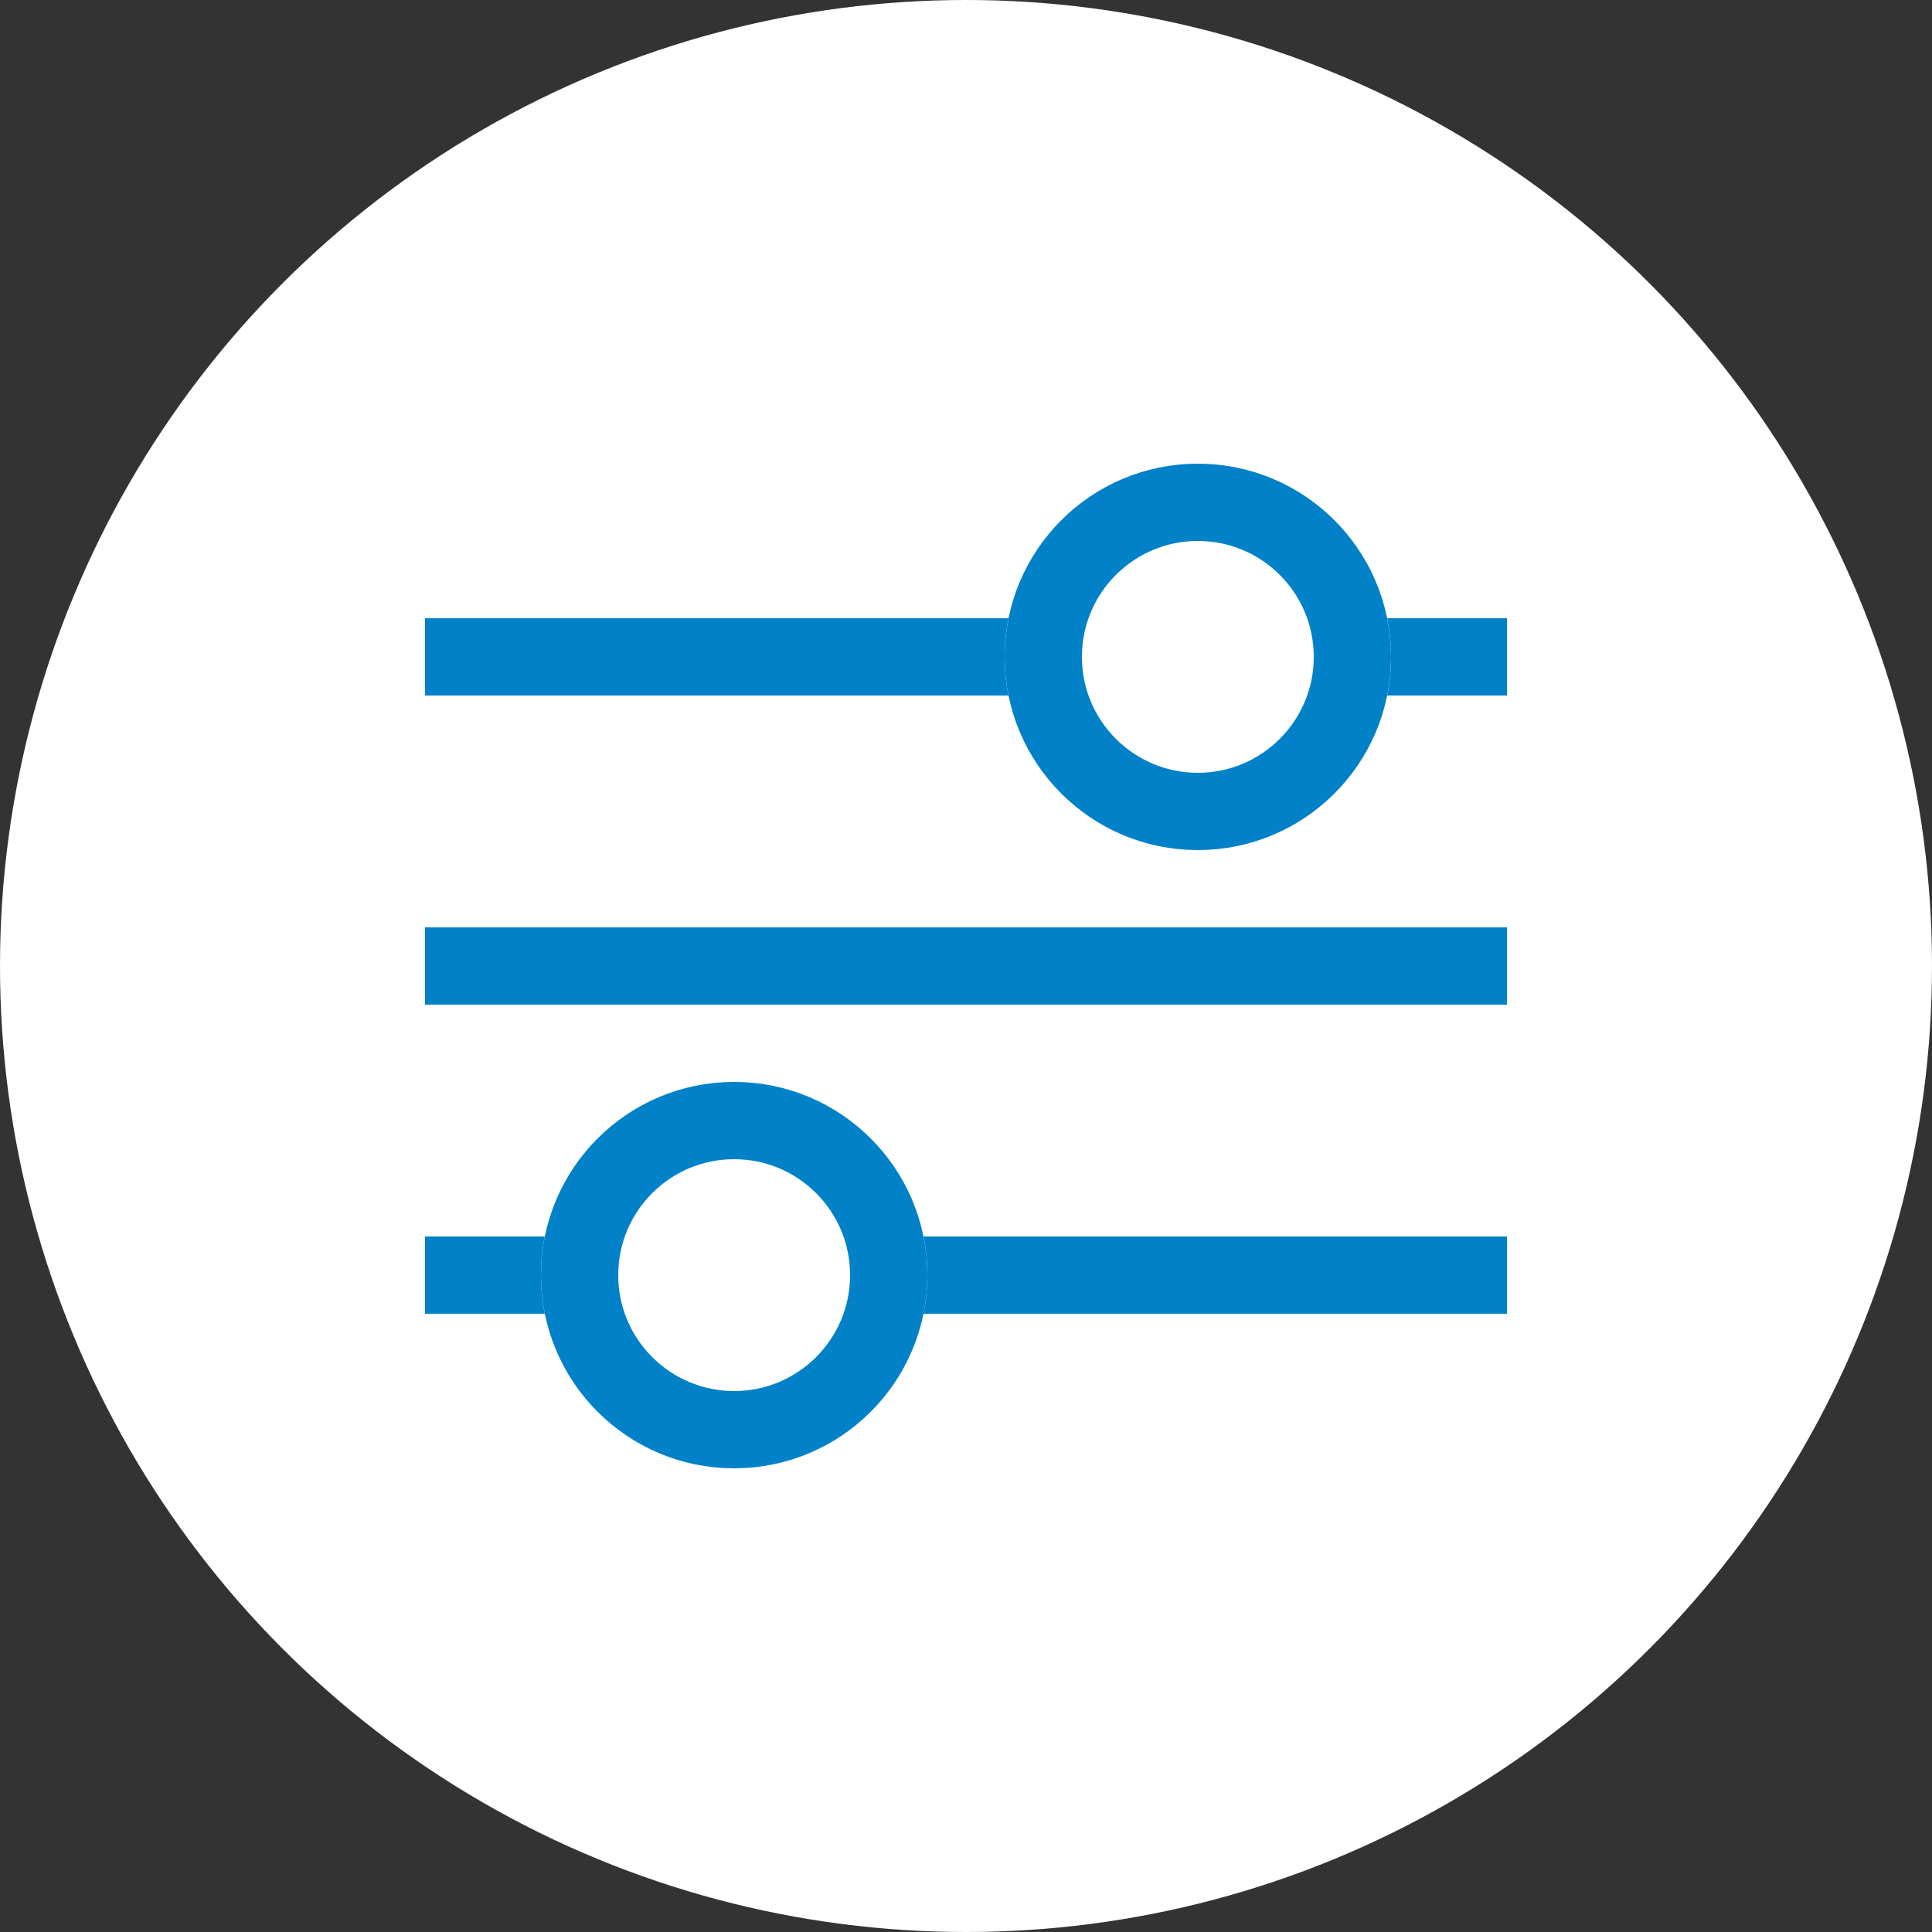 <svg xmlns="http://www.w3.org/2000/svg" viewBox="0 0 50 50"><rect x="0" y="0" width="50" height="50" fill="#333333" stroke="none"/><circle cx="25" cy="25" r="25" fill="#fff"/><path fill="none" stroke="#0081c8" stroke-width="2" d="M11 17h28"/><path fill="none" stroke="#0081c8" stroke-width="2" d="M11 25h28"/><path fill="none" stroke="#0081c8" stroke-width="2" d="M11 33h28"/><g class="settings-g-1" transform="translate(26 12)" fill="#fff" stroke="#0081c8" stroke-width="2"><circle cx="5" cy="5" r="5" stroke="none"/><circle cx="5" cy="5" r="4" fill="none"/></g><g transform="translate(14 28)" class="settings-g-2" fill="#fff" stroke="#0081c8" stroke-width="2"><circle cx="5" cy="5" r="5" stroke="none"/><circle cx="5" cy="5" r="4" fill="none"/></g></svg>
